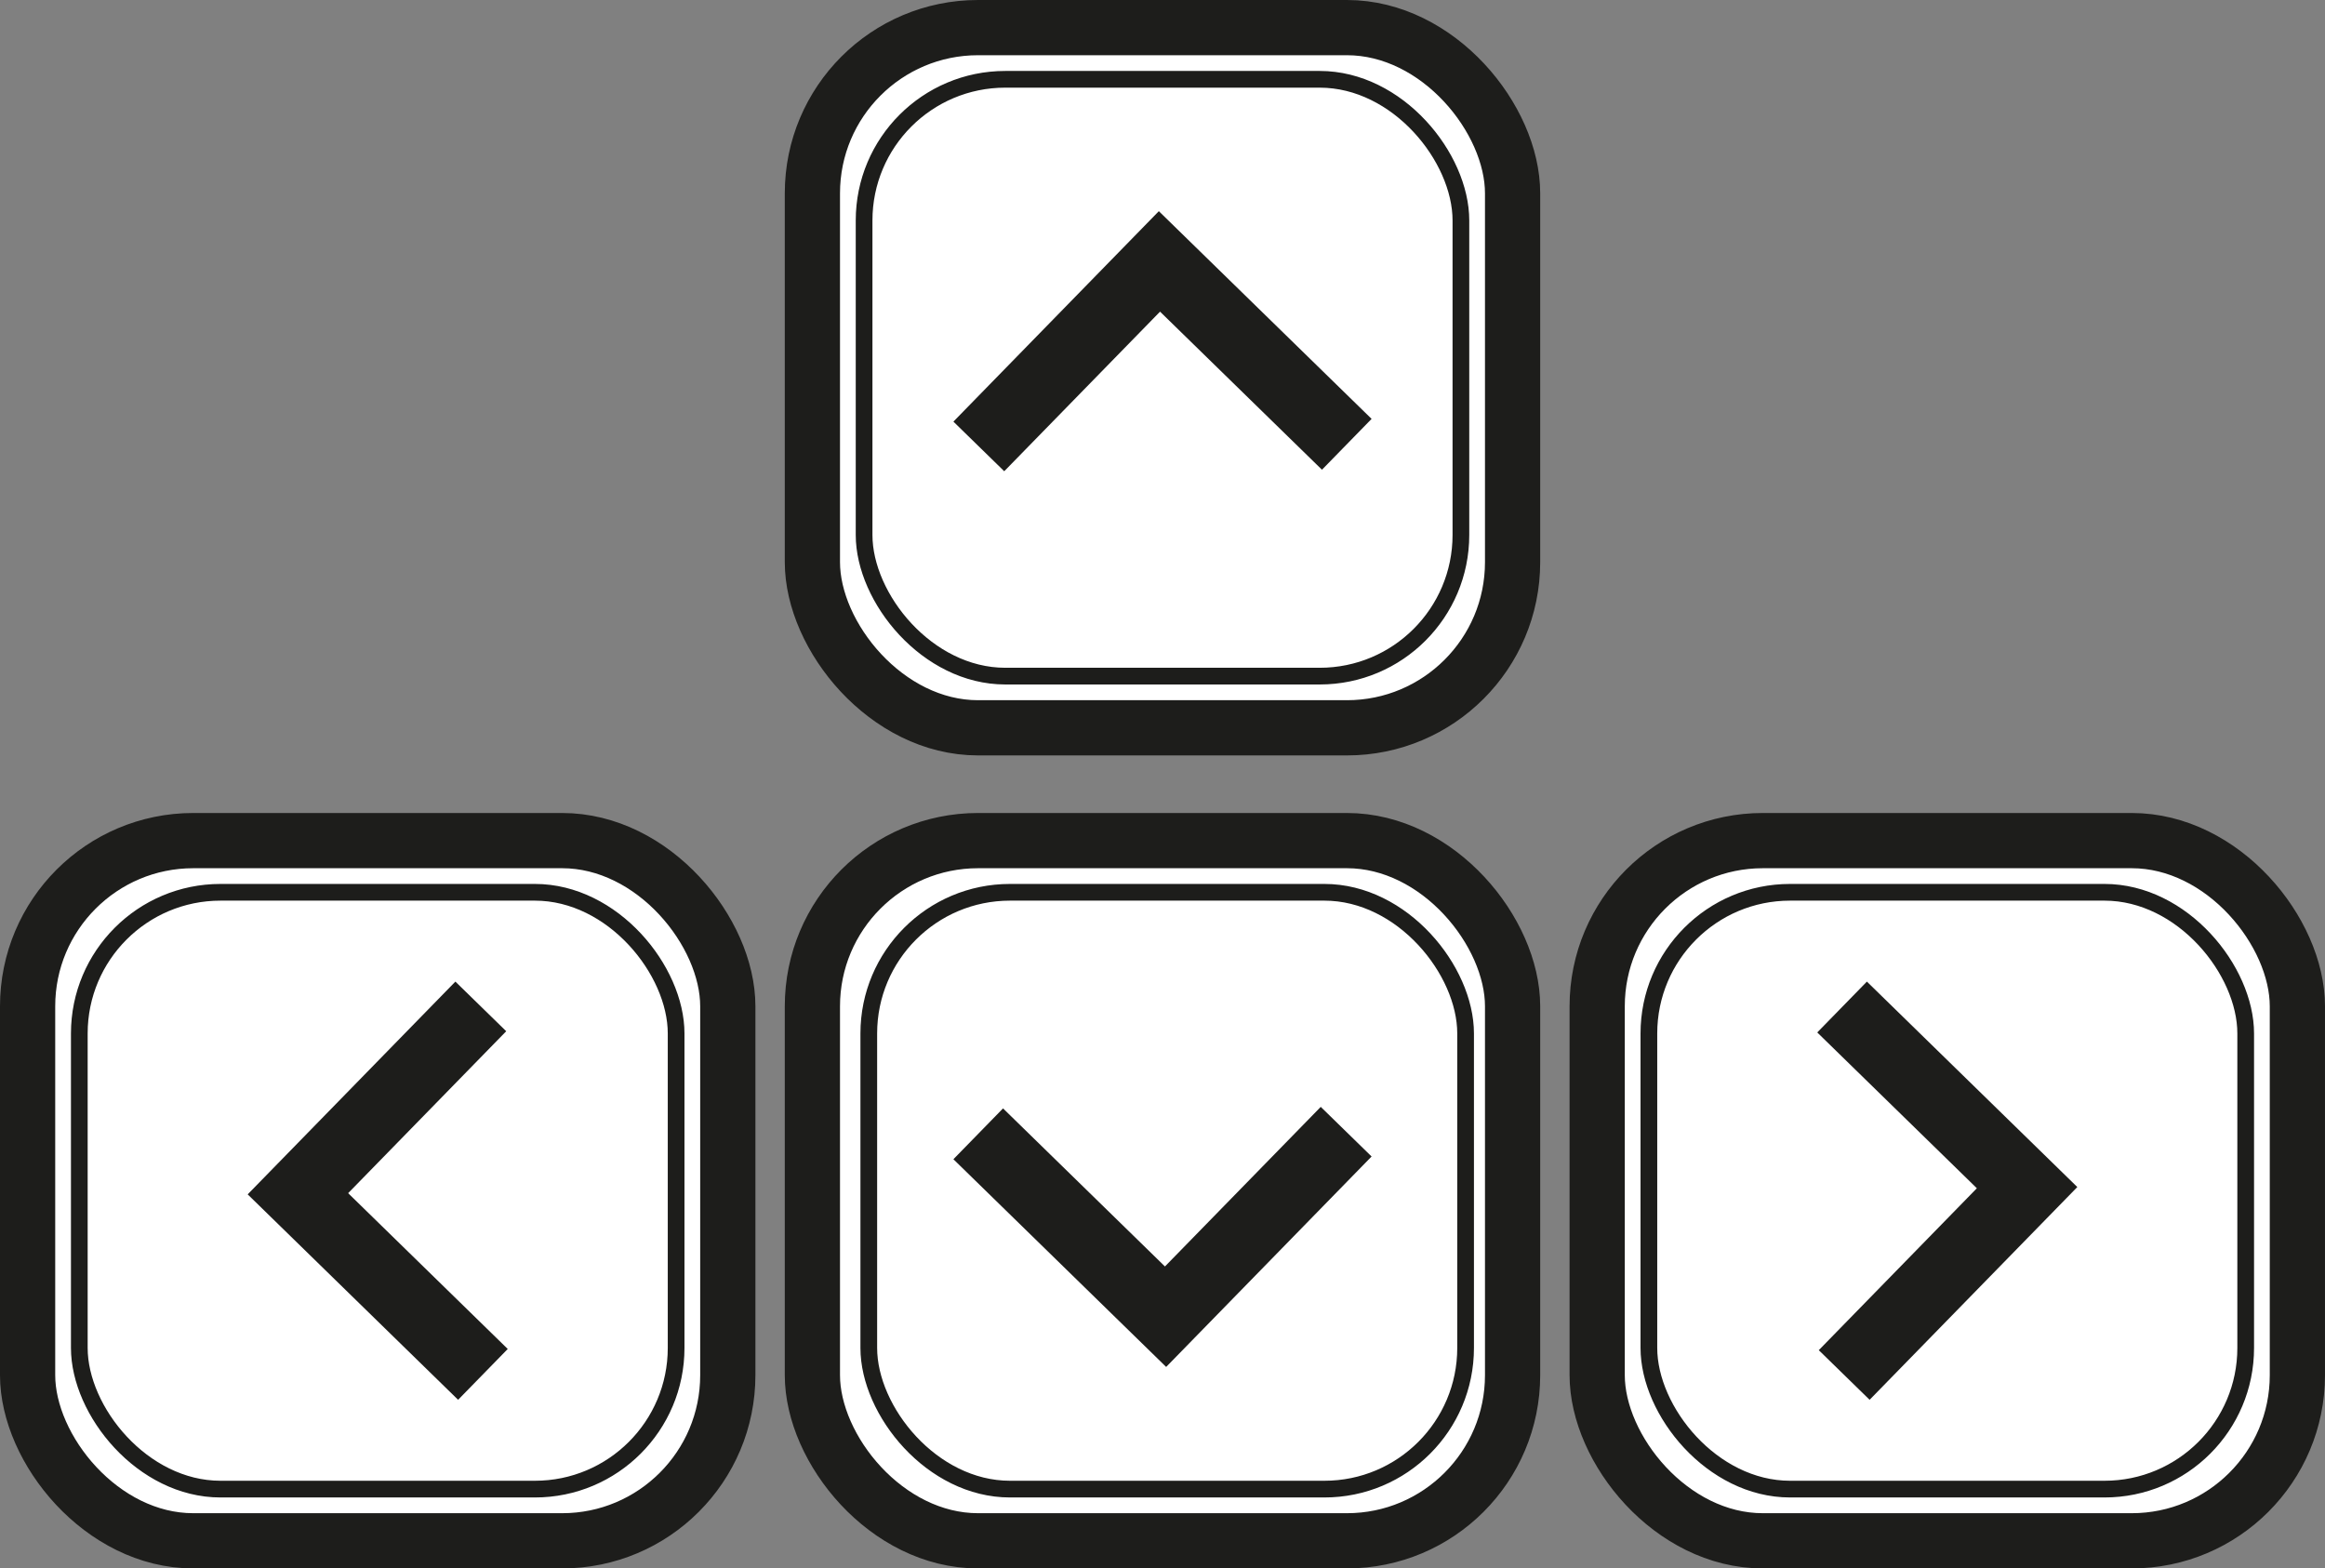 <svg xmlns="http://www.w3.org/2000/svg" viewBox="0 0 168.426 113.617"><rect x="0" y="0" width="168.426" height="113.617" fill="#808080" stroke="none"/><defs><style>.cls-1,.cls-2,.cls-3{fill:#fff;stroke:#1d1d1b;stroke-miterlimit:10;}.cls-1{stroke-width:4px;}.cls-2{stroke-width:1.21px;}.cls-3{stroke-width:1.21px;}.cls-4{fill:#1d1d1b;}</style></defs><title>crois_clavier</title><g id="Calque_2" data-name="Calque 2"><g id="Calque_1-2" data-name="Calque 1"><rect class="cls-1" x="58.851" y="2" width="50.723" height="50.723" rx="12"/><rect class="cls-2" x="62.596" y="5.745" width="43.234" height="43.234" rx="10.228"/><rect class="cls-1" x="2" y="60.894" width="50.723" height="50.723" rx="12"/><rect class="cls-2" x="5.745" y="64.638" width="43.234" height="43.234" rx="10.228"/><rect class="cls-1" x="58.851" y="60.894" width="50.723" height="50.723" rx="12"/><rect class="cls-2" x="62.936" y="64.638" width="43.234" height="43.234" rx="10.228"/><rect class="cls-1" x="115.702" y="60.894" width="50.723" height="50.723" rx="12"/><rect class="cls-3" x="119.447" y="64.638" width="43.234" height="43.234" rx="10.228"/></g><g id="Calque_2-2" data-name="Calque 2"><polygon class="cls-4" points="135.24 71.108 131.644 74.791 143.206 86.078 131.755 97.807 135.437 101.402 146.888 89.673 150.319 86.158 150.483 85.99 135.24 71.108"/><polygon class="cls-4" points="69.066 30.542 72.748 34.137 84.035 22.576 95.765 34.027 99.36 30.344 87.63 18.893 84.116 15.462 83.948 15.298 69.066 30.542"/><polygon class="cls-4" points="99.36 83.777 95.677 80.182 84.39 91.743 72.661 80.292 69.066 83.975 80.795 95.426 84.31 98.857 84.478 99.021 99.36 83.777"/><polygon class="cls-4" points="33.186 101.402 36.781 97.72 25.22 86.433 36.671 74.703 32.988 71.108 21.537 82.838 18.106 86.352 17.942 86.52 33.186 101.402"/></g></g></svg>